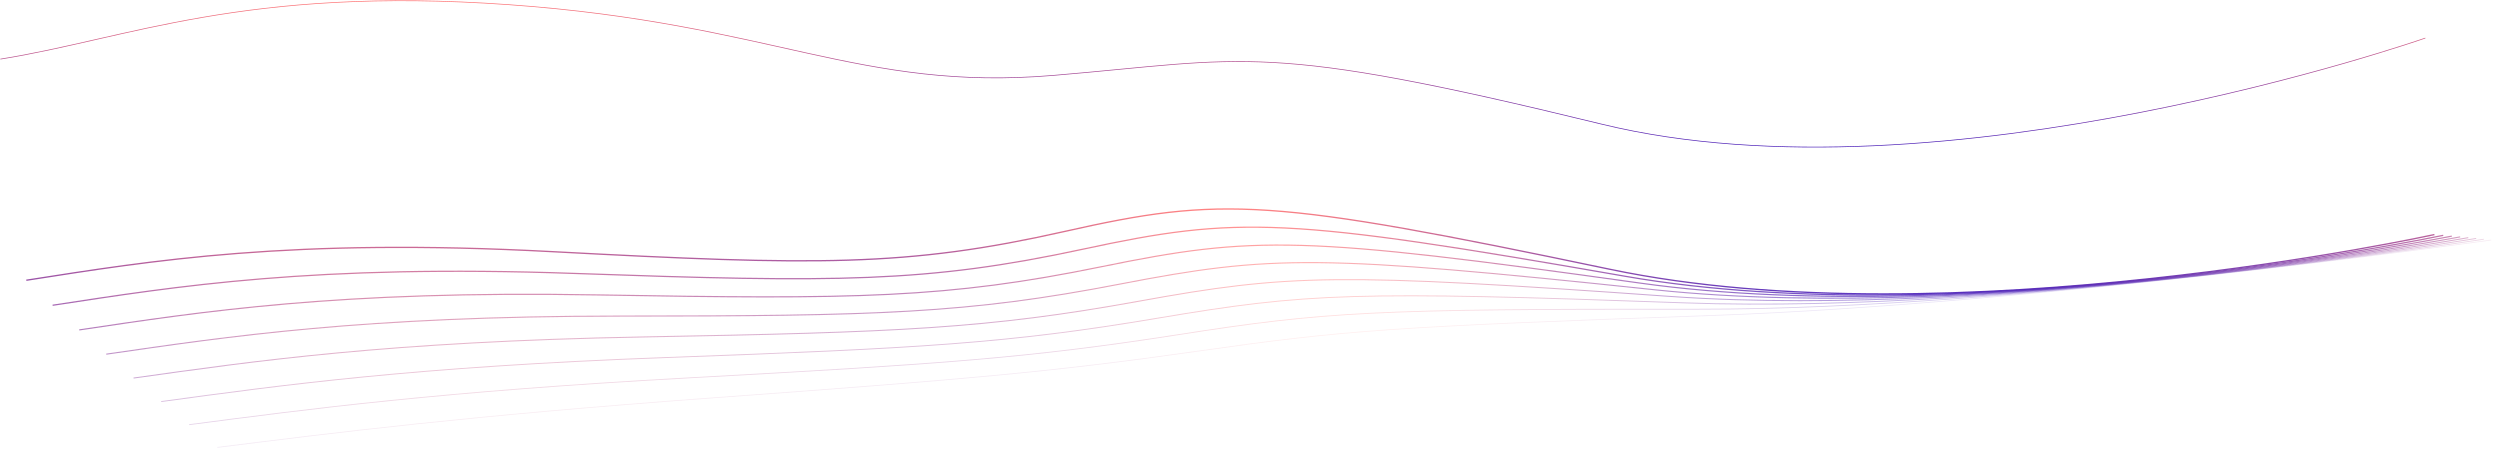 <svg width="3538" height="671" viewBox="0 0 3538 671" fill="none" xmlns="http://www.w3.org/2000/svg">
<path opacity="0.111" d="M307.622 633.153C474.126 612.319 658.417 588.736 1010.38 562.923C1362.35 537.109 1484.69 526.931 1694.05 497.101C1903.41 467.27 1967.95 462.419 2424.62 446.39C2882.13 430.332 3525.58 339.671 3525.58 339.671" stroke="url(#paint0_linear_4460_37147)" stroke-width="1.111"/>
<path opacity="0.222" d="M267.687 600.986C435.369 579.119 620.931 554.15 976.502 534.666C1332.07 515.183 1455.59 506.641 1666.22 473.817C1876.84 440.992 1942.03 437.246 2404.44 437.585C2867.71 437.924 3515.1 338.537 3515.1 338.537" stroke="url(#paint1_linear_4460_37147)" stroke-width="1.222"/>
<path opacity="0.333" d="M228.15 568.273C397.116 545.395 584.082 519.062 943.018 505.979C1301.95 492.897 1426.6 486.015 1638.71 450.217C1850.81 414.418 1916.62 411.791 2384.02 428.616C2852.29 445.473 3504.28 337.423 3504.28 337.423" stroke="url(#paint2_linear_4460_37147)" stroke-width="1.333"/>
<path opacity="0.444" d="M189.036 535.017C359.394 511.15 547.894 483.477 909.95 476.864C1272.01 470.25 1397.73 465.051 1611.55 426.303C1825.37 387.555 1891.74 386.059 2363.37 419.478C2835.86 452.959 3493.12 336.324 3493.12 336.324" stroke="url(#paint3_linear_4460_37147)" stroke-width="1.444"/>
<path opacity="0.556" d="M150.365 501.22C322.219 476.388 512.384 447.402 877.313 447.322C1242.24 447.243 1368.98 443.748 1584.74 402.079C1800.5 360.41 1867.4 360.056 2342.48 410.165C2818.43 460.366 3481.64 335.233 3481.64 335.233" stroke="url(#paint4_linear_4460_37147)" stroke-width="1.556"/>
<path opacity="0.667" d="M112.159 466.882C285.615 441.114 477.574 410.844 845.127 417.359C1212.68 423.873 1340.38 422.103 1558.31 377.546C1776.23 332.99 1843.62 333.789 2321.37 400.671C2800 467.675 3469.82 334.147 3469.82 334.147" stroke="url(#paint5_linear_4460_37147)" stroke-width="1.667"/>
<path opacity="0.778" d="M74.436 432.007C249.597 405.33 443.478 373.81 813.402 386.976C1183.33 400.142 1311.93 400.117 1532.25 352.709C1752.56 305.301 1820.39 307.265 2300.04 390.991C2780.57 474.869 3457.67 333.058 3457.67 333.058" stroke="url(#paint6_linear_4460_37147)" stroke-width="1.778"/>
<path opacity="0.889" d="M37.224 396.597C214.192 369.043 410.123 336.305 782.164 356.177C1154.21 376.048 1283.66 377.788 1506.59 327.57C1729.51 277.352 1797.75 280.49 2278.51 381.118C2760.15 481.93 3445.18 331.962 3445.18 331.962" stroke="url(#paint7_linear_4460_37147)" stroke-width="1.889"/>
<path d="M0.539 83.656C179.416 55.256 346.158 -20.018 720.059 6.609C1093.96 33.237 1216.2 129.732 1490.9 106.694C1765.61 83.656 1785.25 58.033 2266.34 175.61C2748.32 293.401 3432.36 53.852 3432.36 53.852" stroke="url(#paint8_linear_4460_37147)"/>
<defs>
<linearGradient id="paint0_linear_4460_37147" x1="3522.79" y1="327.039" x2="3525.49" y2="357.312" gradientUnits="userSpaceOnUse">
<stop stop-color="#FF7373"/>
<stop offset="1" stop-color="#491EB8"/>
</linearGradient>
<linearGradient id="paint1_linear_4460_37147" x1="3511.49" y1="319.86" x2="3514.97" y2="364.498" gradientUnits="userSpaceOnUse">
<stop stop-color="#FF7373"/>
<stop offset="1" stop-color="#491EB8"/>
</linearGradient>
<linearGradient id="paint2_linear_4460_37147" x1="3500.18" y1="312.682" x2="3504.12" y2="371.675" gradientUnits="userSpaceOnUse">
<stop stop-color="#FF7373"/>
<stop offset="1" stop-color="#491EB8"/>
</linearGradient>
<linearGradient id="paint3_linear_4460_37147" x1="3488.88" y1="305.503" x2="3492.95" y2="378.846" gradientUnits="userSpaceOnUse">
<stop stop-color="#FF7373"/>
<stop offset="1" stop-color="#491EB8"/>
</linearGradient>
<linearGradient id="paint4_linear_4460_37147" x1="3477.57" y1="298.324" x2="3481.47" y2="386.012" gradientUnits="userSpaceOnUse">
<stop stop-color="#FF7373"/>
<stop offset="1" stop-color="#491EB8"/>
</linearGradient>
<linearGradient id="paint5_linear_4460_37147" x1="3466.27" y1="291.146" x2="3469.67" y2="393.177" gradientUnits="userSpaceOnUse">
<stop stop-color="#FF7373"/>
<stop offset="1" stop-color="#491EB8"/>
</linearGradient>
<linearGradient id="paint6_linear_4460_37147" x1="3454.97" y1="283.967" x2="3457.55" y2="400.342" gradientUnits="userSpaceOnUse">
<stop stop-color="#FF7373"/>
<stop offset="1" stop-color="#491EB8"/>
</linearGradient>
<linearGradient id="paint7_linear_4460_37147" x1="3443.66" y1="276.788" x2="3445.11" y2="407.511" gradientUnits="userSpaceOnUse">
<stop stop-color="#FF7373"/>
<stop offset="1" stop-color="#491EB8"/>
</linearGradient>
<linearGradient id="paint8_linear_4460_37147" x1="3432.36" y1="1" x2="3432.36" y2="208.184" gradientUnits="userSpaceOnUse">
<stop stop-color="#FF7373"/>
<stop offset="1" stop-color="#491EB8"/>
</linearGradient>
</defs>
</svg>
